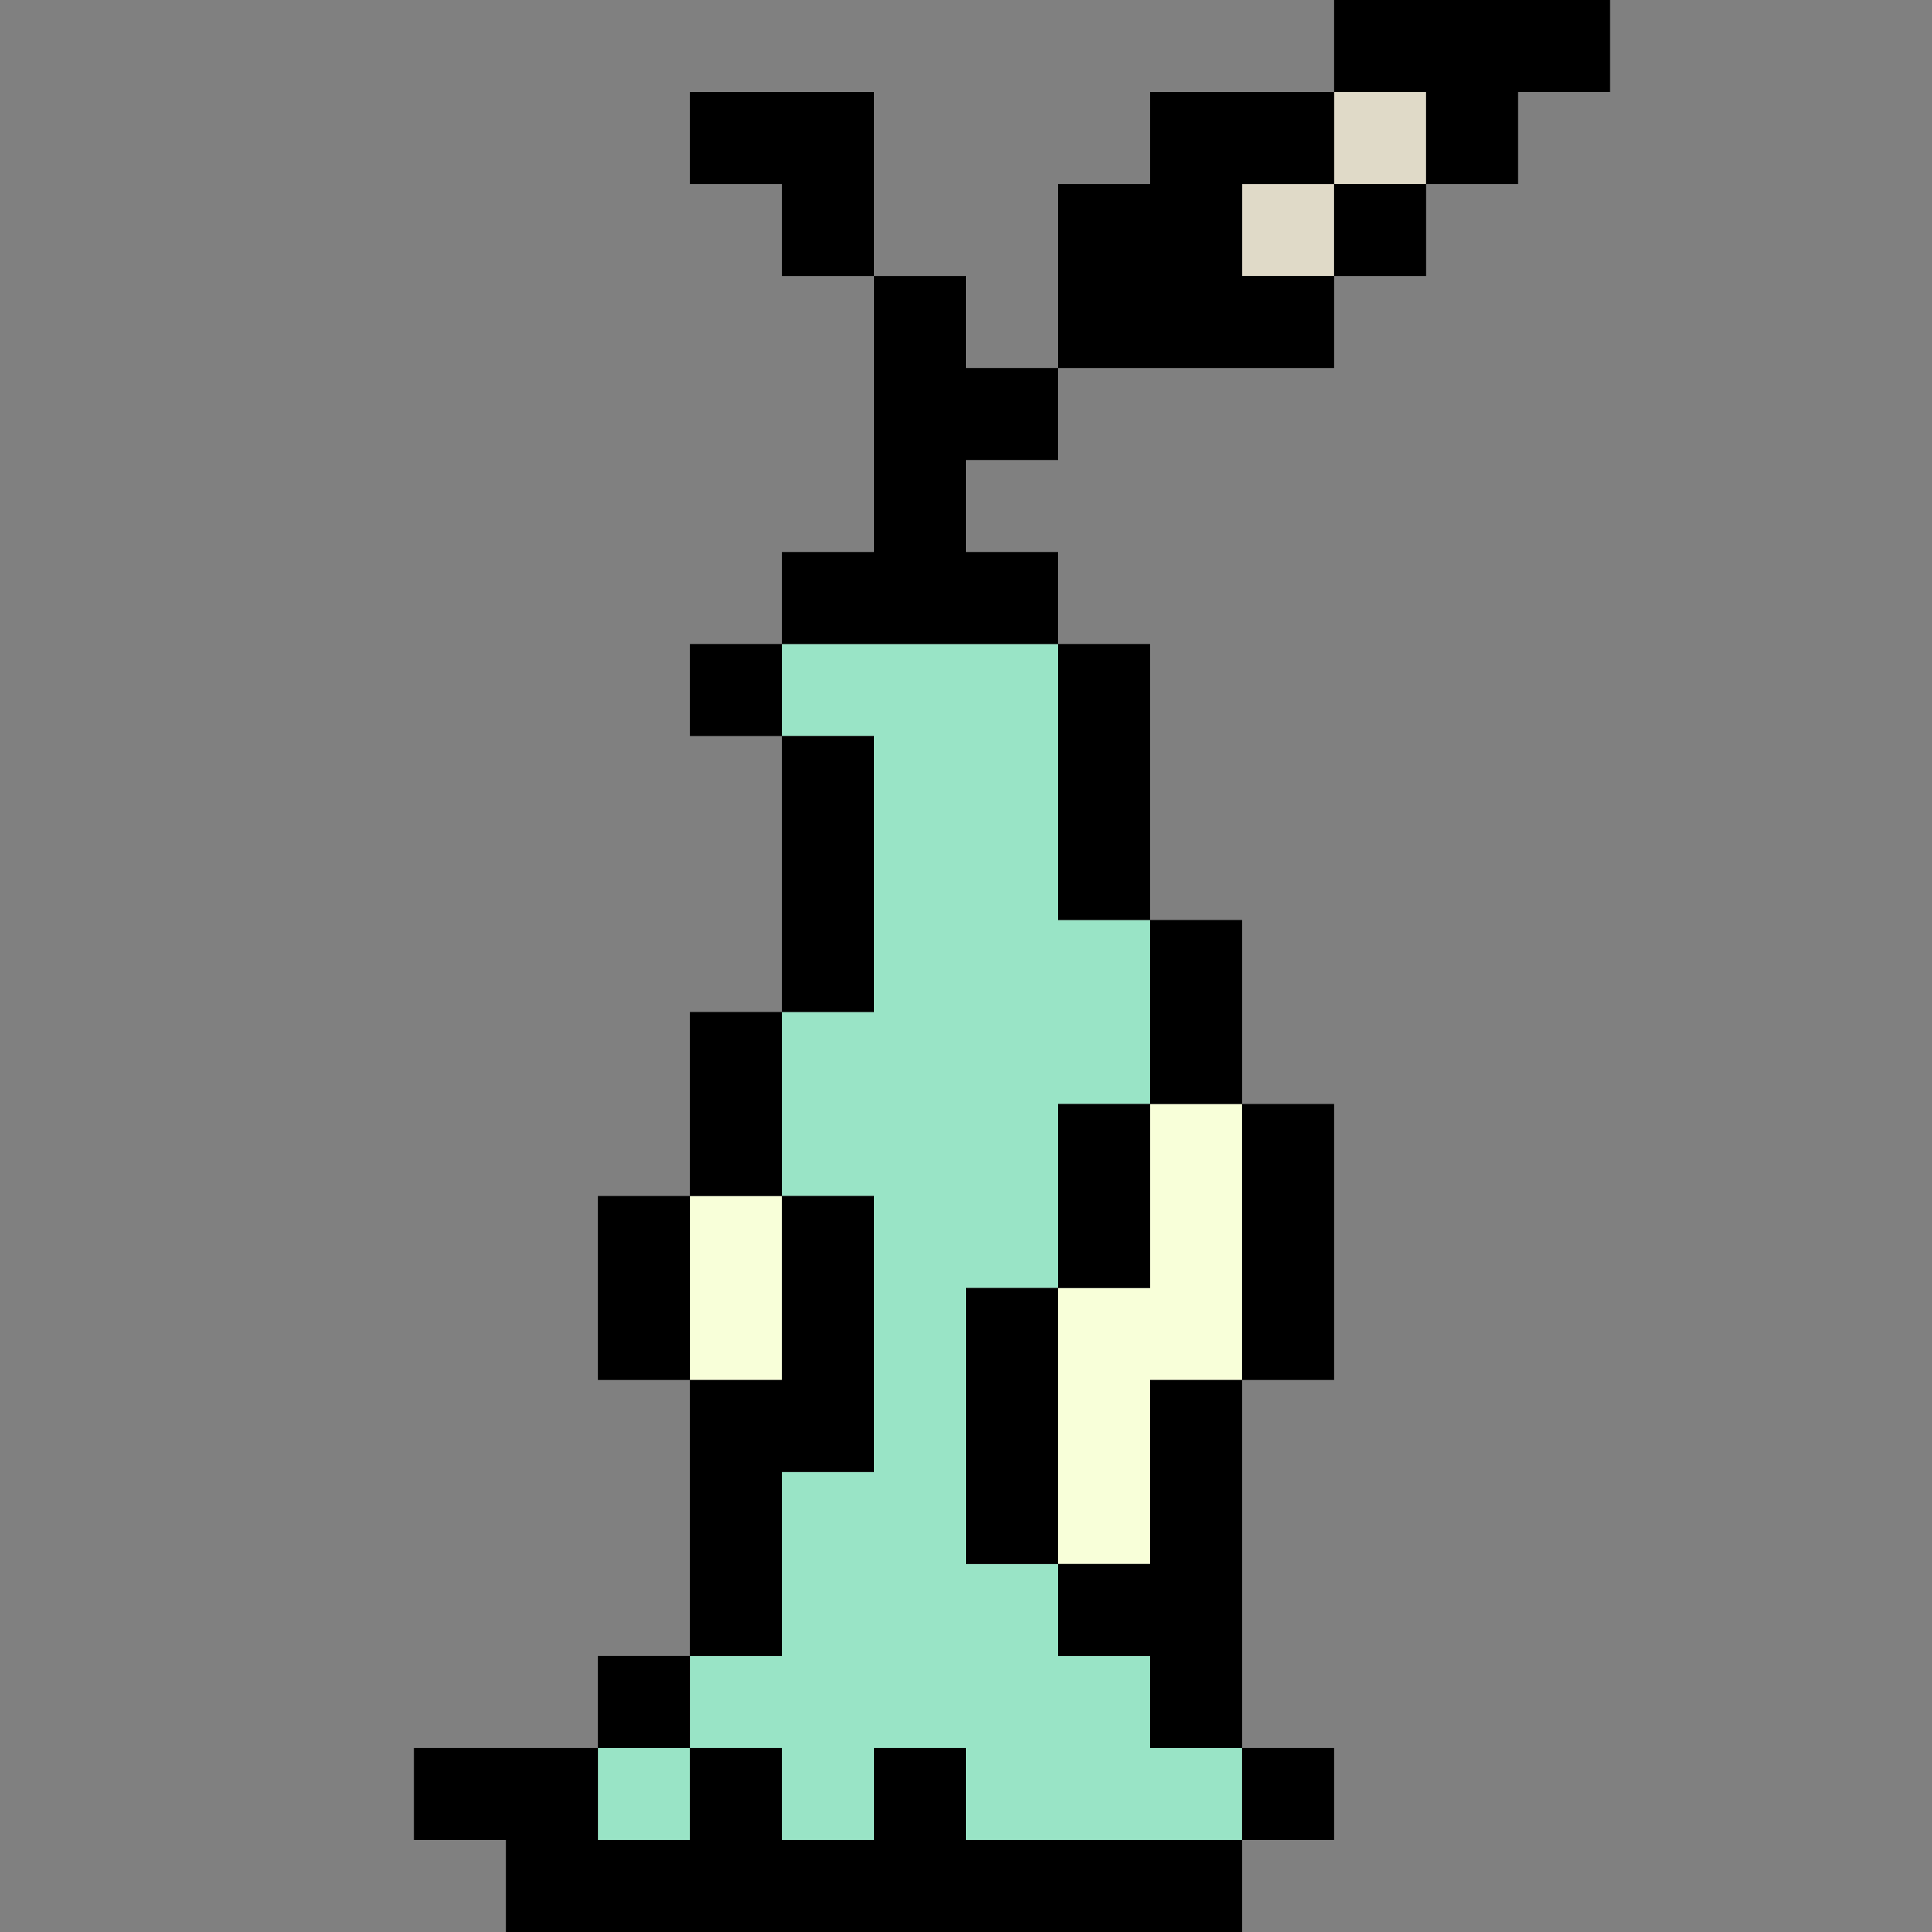 <?xml version="1.0" encoding="UTF-8"?>
<svg width="21px" height="21px" viewBox="0 0 21 21" version="1.1" xmlns="http://www.w3.org/2000/svg" xmlns:xlink="http://www.w3.org/1999/xlink">
    <rect x="0" y="0" width="21" height="21" fill="#808080" stroke="none"/>
    <title>Pear-4</title>
    <g id="Pear-4" stroke="none" stroke-width="1" fill="none" fill-rule="evenodd">
        <g id="Group" transform="translate(4.5, 0)">
            <polygon id="Path-3" fill="#F8FFD9" points="9 12 8 12 8 14 7 14 7 17 8 17 8 15 9 15"></polygon>
            <polygon id="Path-5" fill="#99E4C6" points="4 8 5 8 5 11 4 11 4 13 5 13 5 16 4 16 4 18 3 18 3 19 2 19 2 20 9 20 9 19 8 19 8 18 7 18 7 17 6 17 6 14 7 14 7 12 8 12 8 10 7 10 7 7 4 7"></polygon>
            <polygon id="Path-6" fill="#F8FFD9" points="3 13 3 15 4 15 4 13"></polygon>
            <polygon id="Path-10" fill="#E0DAC8" points="9 2 9 3 10 3 10 2 11 2 11 1 10 1 10 2"></polygon>
            <path d="M2,19 L2,20 L3,20 L3,19 L4,19 L4,20 L5,20 L5,19 L6,19 L6,20 L9,20 L9,21 L1,21 L1,20 L0,20 L0,19 L2,19 Z M10,19 L10,20 L9,20 L9,19 L10,19 Z M9,15 L9,19 L8,19 L8,18 L7,18 L7,17 L8,17 L8,15 L9,15 Z M3,18 L3,19 L2,19 L2,18 L3,18 Z M5,13 L5,16 L4,16 L4,18 L3,18 L3,15 L4,15 L4,13 L5,13 Z M7,14 L7,17 L6,17 L6,14 L7,14 Z M10,12 L10,15 L9,15 L9,12 L10,12 Z M3,13 L3,15 L2,15 L2,13 L3,13 Z M8,12 L8,14 L7,14 L7,12 L8,12 Z M3,11 L4,11 L4,13 L3,13 L3,11 Z M9,10 L9,12 L8,12 L8,10 L9,10 Z M5,8 L5,11 L4,11 L4,8 L5,8 Z M8,7 L8,10 L7,10 L7,7 L8,7 Z M4,7 L4,8 L3,8 L3,7 L4,7 Z M6,3 L6,4 L7,4 L7,5 L6,5 L6,6 L7,6 L7,7 L4,7 L4,6 L5,6 L5,3 L6,3 Z M13,0 L13,1 L12,1 L12,2 L11,2 L11,1 L10,1 L10,2 L9,2 L9,3 L10,3 L10,4 L7,4 L7,2 L8,2 L8,1 L10,1 L10,0 L13,0 Z M5,1 L5,3 L4,3 L4,2 L3,2 L3,1 L5,1 Z M11,2 L11,3 L10,3 L10,2 L11,2 Z" id="Combined-Shape" fill="#000000"></path>
        </g>
    </g>
</svg>